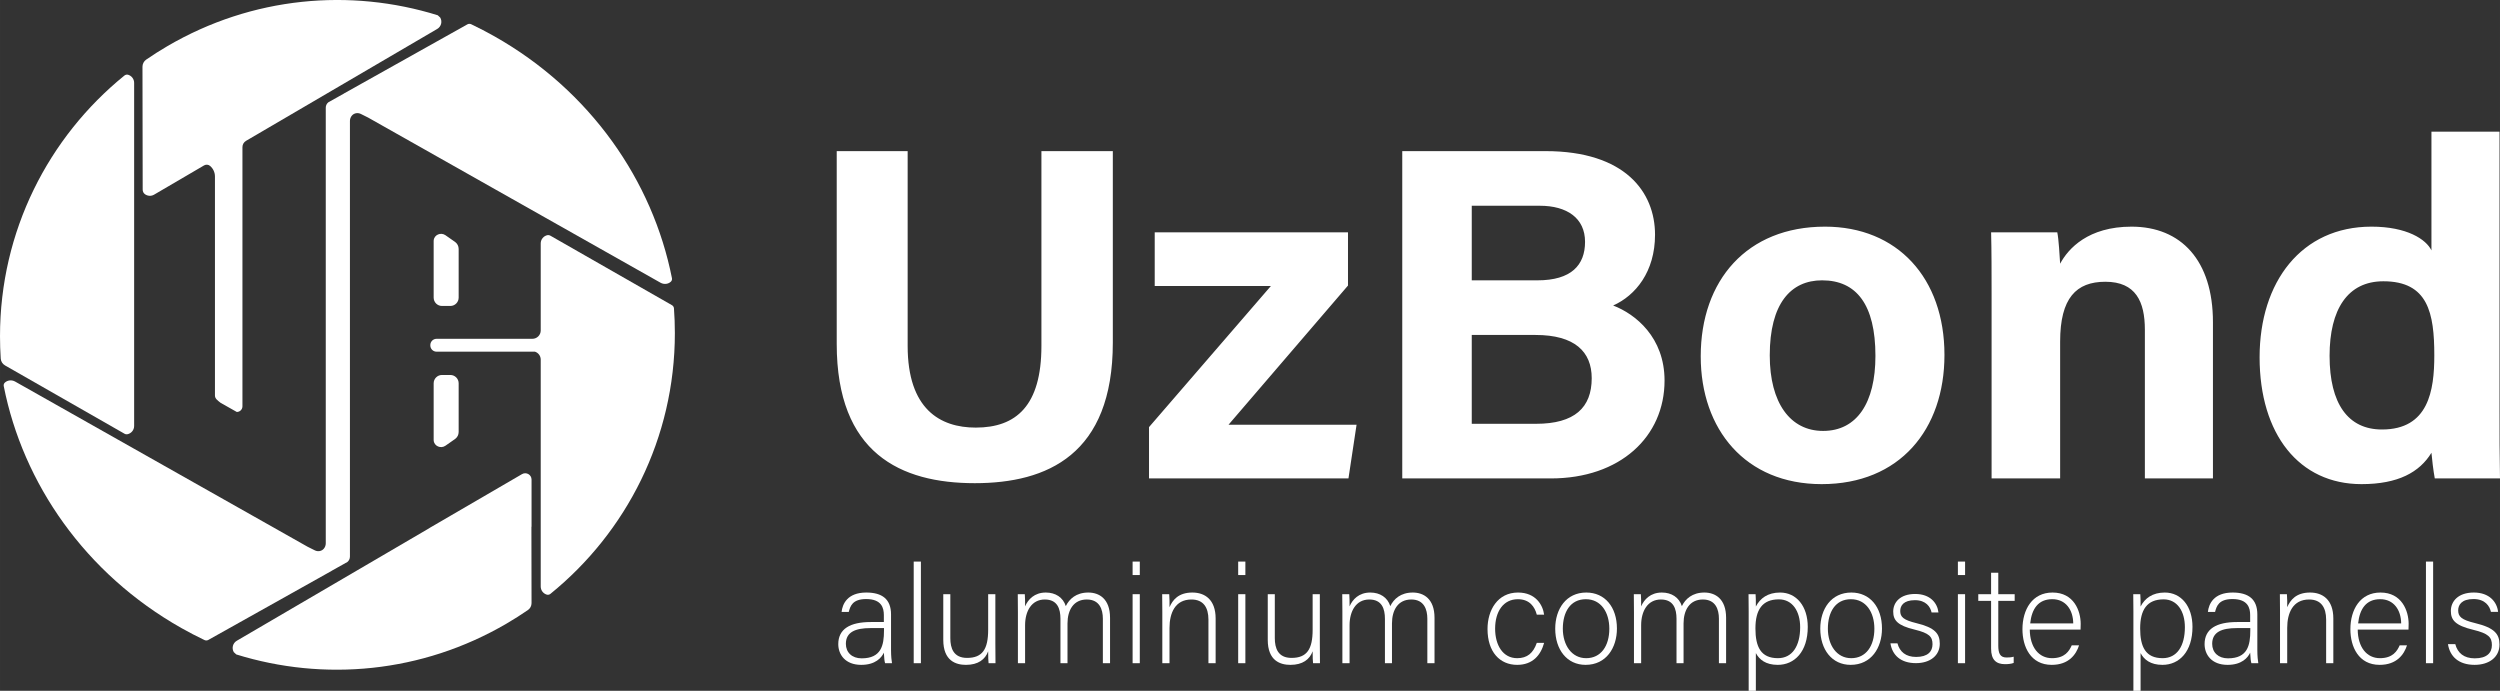 <?xml version="1.0" encoding="UTF-8"?>
<!DOCTYPE svg PUBLIC "-//W3C//DTD SVG 1.1//EN" "http://www.w3.org/Graphics/SVG/1.1/DTD/svg11.dtd">
<!-- Creator: CorelDRAW 2019 (64-Bit) -->
<svg xmlns="http://www.w3.org/2000/svg" xml:space="preserve" width="1083.19mm" height="299.299mm" version="1.1" style="shape-rendering:geometricPrecision; text-rendering:geometricPrecision; image-rendering:optimizeQuality; fill-rule:evenodd; clip-rule:evenodd"
viewBox="0 0 108318.78 29929.92"
 xmlns:xlink="http://www.w3.org/1999/xlink">
 <rect x="0" y="0" width="108318.78" height="29929.92" fill="#333333" stroke="none"/>
 <defs>
  <style type="text/css">
   <![CDATA[
    .fil0 {fill:#fff;fill-rule:nonzero}
   ]]>
  </style>
 </defs>
 <g id="Слой_x0020_1">
  <path class="fil0" d="M38606.09 26619.92c0,-659.1 -384.69,-946.66 -1070.47,-946.84 -828.89,0 -1035.53,506.51 -1071.61,839.95l310.57 0c65.31,-244.49 154.91,-557.69 754.46,-557.69 676.48,0 766.07,396.36 766.07,693.43l0 302.28c-119.46,0 -316.84,0 -566.19,0 -898.42,0 -1408.61,299.42 -1408.61,957.75 0,448.75 299.73,897.96 995.46,897.96 615.25,0 877.63,-308.49 979.66,-528.47 11.71,253.09 29.72,385.26 53.64,456.68l299.01 0c-17.98,-95.16 -41.99,-309.07 -41.99,-572.63l0 -1542.42zm-305.13 700.76l0 0c0,640.2 -118.64,1203.82 -968.17,1203.82 -416.78,0 -683.34,-255.45 -683.34,-628.66 0,-509.17 408.3,-682.19 1069.8,-682.19 195.75,0 468.84,0 581.71,0l0 107.03z"/>
  <polygon class="fil0" points="39588.66,28734.97 39900.23,28734.97 39900.23,24331.8 39588.66,24331.8 "/>
  <path class="fil0" d="M43126.24 25744.87l-311.53 0 0 1538.22c0,849.13 -249.58,1222.07 -914.17,1222.07 -588.07,0 -725.05,-421.31 -725.05,-855.39l0 -1904.9 -305.67 0 0 1978.68c0,911.1 547.72,1083.21 983.2,1083.21 529.97,0 834.65,-236.38 961.69,-588.07 0.04,241.99 6.08,438.42 18.06,516.28l299.41 0c-0.09,-116.99 -5.94,-580.15 -5.94,-873.01l0 -2117.09z"/>
  <path class="fil0" d="M47154.39 25673.08c-526.48,0 -825.21,279.64 -975.62,589.03 -119.55,-379.32 -447.05,-589.03 -866.78,-589.03 -496.07,0 -770.93,302.74 -897.42,600.12 5.76,-172.24 -6.36,-427.37 -12.44,-528.33l-304.81 0c5.94,233.75 5.94,514.29 5.94,771.46l0 2218.64 311.31 0 0 -1645.06c0,-607.91 278.94,-1115.18 854.71,-1115.18 546.95,0 677.52,403.01 677.52,836.82l0 1923.42 305.31 0 0 -1722.01c0,-577.34 260.88,-1038.41 836.97,-1038.41 552.49,0 695.27,432.67 695.27,830.43l0 1929.99 311.08 0 0 -1967.26c0,-830.12 -478.24,-1094.63 -941.04,-1094.63z"/>
  <polygon class="fil0" points="49072.91,28734.97 49384.44,28734.97 49384.44,25744.87 49072.91,25744.87 "/>
  <polygon class="fil0" points="49072.91,24915.39 49384.44,24915.39 49384.44,24331.8 49072.91,24331.8 "/>
  <path class="fil0" d="M51663.87 25673.08c-615.21,0 -860.84,333.31 -991.96,635.72 5.72,-83.97 -0.37,-468.72 -12.44,-563.93l-305.13 0c6.04,238.74 6.04,490.56 6.04,753.48l0 2236.62 311.53 0 0 -1528.2c0,-648.95 244.72,-1232.04 949.75,-1232.04 517.85,0 737.16,344.49 737.16,872.24l0 1888 311.53 0 0 -1936.87c0,-823.55 -471.61,-1125.02 -1006.48,-1125.02z"/>
  <polygon class="fil0" points="53647.42,28734.97 53959,28734.97 53959,25744.87 53647.42,25744.87 "/>
  <polygon class="fil0" points="53647.42,24915.39 53959,24915.39 53959,24331.8 53647.42,24331.8 "/>
  <path class="fil0" d="M57184.99 25744.87l-311.53 0 0 1538.22c0,849.13 -249.58,1222.07 -914.17,1222.07 -588.07,0 -725.04,-421.31 -725.04,-855.39l0 -1904.9 -305.68 0 0 1978.68c0,911.1 547.72,1083.21 983.16,1083.21 530.02,0 834.65,-236.38 961.73,-588.07 0.04,241.99 6.08,438.42 18.02,516.28l299.45 0c-0.09,-116.99 -5.94,-580.15 -5.94,-873.01l0 -2117.09z"/>
  <path class="fil0" d="M61213.19 25673.08c-526.43,0 -825.17,279.64 -975.62,589.03 -119.5,-379.32 -447.01,-589.03 -866.74,-589.03 -496.07,0 -770.93,302.74 -897.47,600.12 5.81,-172.24 -6.3,-427.37 -12.39,-528.33l-304.85 0c5.94,233.75 5.94,514.29 5.94,771.46l0 2218.64 311.3 0 0 -1645.06c0,-607.91 278.99,-1115.18 854.76,-1115.18 546.95,0 677.53,403.01 677.53,836.82l0 1923.42 305.26 0 0 -1722.01c0,-577.34 260.88,-1038.41 837.01,-1038.41 552.49,0 695.23,432.67 695.23,830.43l0 1929.99 311.08 0 0 -1967.26c0,-830.12 -478.19,-1094.63 -941.04,-1094.63z"/>
  <path class="fil0" d="M65765.69 25962.36c505.19,0 730.9,325.52 819.95,670.06l316.93 0c-53.1,-416.96 -364,-959.34 -1130.62,-959.34 -881.67,0 -1321.41,758.33 -1321.41,1579.12 0,996.42 532.1,1554.56 1285.38,1554.56 676.07,0 1023.73,-427.24 1166.65,-952.77l-317.02 0c-154,443.46 -415.2,663.49 -849.27,663.49 -623.24,0 -956.38,-567.65 -956.38,-1277.65 0,-743.79 356.28,-1277.47 985.79,-1277.47z"/>
  <path class="fil0" d="M68730.18 25673.08c-870.78,0 -1346.11,710.46 -1346.11,1567.07 0,902.85 504.28,1566.61 1315.92,1566.61 894.25,0 1357.46,-739.94 1357.46,-1572.82 0,-938.9 -528.34,-1560.86 -1327.27,-1560.86zm-6.31 2844.22l0 0c-629.92,0 -1010.43,-568.74 -1010.43,-1277.47 0,-715.57 321.97,-1277.47 998.45,-1277.47 659.5,0 1016.19,573.77 1016.19,1277.65 0,749.45 -362.45,1277.29 -1004.21,1277.29z"/>
  <path class="fil0" d="M73846.87 25673.08c-526.43,0 -825.25,279.64 -975.53,589.03 -119.59,-379.32 -447.19,-589.03 -866.83,-589.03 -496.11,0 -771.02,302.74 -897.37,600.12 5.63,-172.24 -6.4,-427.37 -12.48,-528.33l-304.91 0c6.09,233.75 6.09,514.29 6.09,771.46l0 2218.64 311.3 0 0 -1645.06c0,-607.91 278.81,-1115.18 854.67,-1115.18 546.94,0 677.52,403.01 677.52,836.82l0 1923.42 305.36 0 0 -1722.01c0,-577.34 260.83,-1038.41 837.01,-1038.41 552.39,0 695.18,432.67 695.18,830.43l0 1929.99 311.07 0 0 -1967.26c0,-830.12 -478.23,-1094.63 -941.08,-1094.63z"/>
  <path class="fil0" d="M77127.43 25673.08c-537.87,0 -866.06,250.61 -1050.6,606.19 0,-241.99 -0.32,-421.58 -12.16,-534.4l-305.23 0c6.09,227.5 6.09,490.11 6.09,735.23l0 3449.82 311.3 0 0 -1633.56c149.05,278.87 423.45,510.4 948.48,510.4 725.22,0 1300.63,-568.6 1300.63,-1644.47 0,-897.83 -492.08,-1489.21 -1198.51,-1489.21zm-94.59 2844.08l0 0c-742.24,0 -974.3,-492.6 -974.3,-1288.83 0,-808.6 296.78,-1259.72 1016.19,-1259.72 588.71,0 921.75,515.57 921.75,1206 0,820.47 -344.48,1342.55 -963.64,1342.55z"/>
  <path class="fil0" d="M80214.27 25673.08c-870.77,0 -1346.1,710.46 -1346.1,1567.07 0,902.85 504.28,1566.61 1315.92,1566.61 894.25,0 1357.5,-739.94 1357.5,-1572.82 0,-938.9 -528.34,-1560.86 -1327.32,-1560.86zm-6.26 2844.22l0 0c-629.96,0 -1010.52,-568.74 -1010.52,-1277.47 0,-715.57 322.06,-1277.47 998.49,-1277.47 659.51,0 1016.2,573.77 1016.2,1277.65 0,749.45 -362.45,1277.29 -1004.17,1277.29z"/>
  <path class="fil0" d="M82211.99 27874.28c97.4,366.06 361.05,589.21 808.24,589.21 504.24,0 710.65,-234.52 710.65,-549.08 0,-325.96 -137.61,-480.46 -773.83,-634.9 -745.06,-177.28 -928.46,-406.05 -928.46,-783.65 0,-394.58 298,-760.68 951.42,-760.68 653.43,0 962.87,394.63 1008.85,800.81l-298.19 0c-51.42,-240.32 -240.64,-531.96 -722.05,-531.96 -493.03,0 -636.22,240.14 -636.22,469.05 0,257.3 137.57,388.83 699.22,526.16 813.86,194.44 1014.47,463.29 1014.47,892.21 0,514.79 -424.04,840.9 -1031.67,840.9 -659.05,0 -1025.87,-343.14 -1106.24,-858.07l303.81 0z"/>
  <polygon class="fil0" points="84830.63,28734.97 85142.12,28734.97 85142.12,25744.87 84830.63,25744.87 "/>
  <polygon class="fil0" points="84830.63,24915.39 85142.12,24915.39 85142.12,24331.8 84830.63,24331.8 "/>
  <path class="fil0" d="M86580.63 24814.75l-311.48 0 0 930.12 -555.26 0 0 288.65 555.26 0 0 2069.85c0,479.33 215.13,673.45 603.23,673.45 126.8,0 272.36,-11.73 375.75,-53.85l0 -270.08c-95.22,29.49 -220.04,35.24 -308.99,35.24 -286.62,0 -358.51,-188.96 -358.51,-521.45l0 -1933.16 710.34 0 0 -288.65 -710.34 0 0 -930.12z"/>
  <path class="fil0" d="M88931.5 25673.08c-876.91,0 -1303.58,734.14 -1303.58,1591.25 0,760.05 355.24,1542.43 1267.77,1542.43 741.74,0 1059.49,-452.02 1184.89,-846.01l-317.43 0c-107.11,243.71 -296.78,556.55 -855.3,556.55 -571.64,0 -956.6,-475.75 -962.37,-1238.29l2200.14 0c6.08,-77.99 6.08,-161.33 6.08,-245.44 0,-566.24 -294.87,-1360.49 -1220.2,-1360.49zm-968.18 1337.26l0 0c65.18,-622.14 344.12,-1049.2 956.42,-1049.2 583.22,0 902.69,462.66 908.63,1049.2l-1865.05 0z"/>
  <path class="fil0" d="M93796.62 25673.08c-537.87,0 -866.1,250.61 -1050.6,606.19 0,-241.99 -0.32,-421.58 -12.21,-534.4l-305.17 0c6.08,227.5 6.08,490.11 6.08,735.23l0 3449.82 311.3 0 0 -1633.56c149,278.87 423.41,510.4 948.48,510.4 725.18,0 1300.59,-568.6 1300.59,-1644.47 0,-897.83 -492.04,-1489.21 -1198.47,-1489.21zm-94.63 2844.08l0 0c-742.2,0 -974.26,-492.6 -974.26,-1288.83 0,-808.6 296.78,-1259.72 1016.2,-1259.72 588.65,0 921.74,515.57 921.74,1206 0,820.47 -344.48,1342.55 -963.68,1342.55z"/>
  <path class="fil0" d="M97804.9 26619.92c0,-659.1 -384.65,-946.66 -1070.62,-946.84 -828.84,0 -1035.39,506.51 -1071.52,839.95l310.67 0c65.22,-244.49 154.81,-557.69 754.27,-557.69 676.57,0 766.16,396.36 766.16,693.43l0 302.28c-119.45,0 -316.75,0 -566.14,0 -898.47,0 -1408.65,299.42 -1408.65,957.75 0,448.75 299.73,897.96 995.54,897.96 615.26,0 877.5,-308.49 979.57,-528.47 11.76,253.09 29.73,385.26 53.65,456.68l298.96 0c-17.98,-95.16 -41.89,-309.07 -41.89,-572.63l0 -1542.42zm-305.23 700.76l0 0c0,640.2 -118.5,1203.82 -968.17,1203.82 -416.69,0 -683.29,-255.45 -683.29,-628.66 0,-509.17 408.38,-682.19 1069.8,-682.19 195.75,0 468.92,0 581.66,0l0 107.03z"/>
  <path class="fil0" d="M100091 25673.08c-615.12,0 -860.75,333.31 -991.92,635.72 5.77,-83.97 -0.32,-468.72 -12.53,-563.93l-305.04 0c5.95,238.74 5.95,490.56 5.95,753.48l0 2236.62 311.62 0 0 -1528.2c0,-648.95 244.68,-1232.04 949.71,-1232.04 517.85,0 737.07,344.49 737.07,872.24l0 1888 311.66 0 0 -1936.87c0,-823.55 -471.6,-1125.02 -1006.52,-1125.02z"/>
  <path class="fil0" d="M103140.04 25673.08c-876.86,0 -1303.59,734.14 -1303.59,1591.25 0,760.05 355.24,1542.43 1267.78,1542.43 741.74,0 1059.49,-452.02 1184.89,-846.01l-317.25 0c-107.29,243.71 -296.96,556.55 -855.44,556.55 -571.68,0 -956.6,-475.75 -962.41,-1238.29l2200.14 0c6.08,-77.99 6.08,-161.33 6.08,-245.44 0,-566.24 -294.87,-1360.49 -1220.2,-1360.49zm-968.18 1337.26l0 0c65.17,-622.14 344.12,-1049.2 956.42,-1049.2 583.26,0 902.69,462.66 908.63,1049.2l-1865.05 0z"/>
  <polygon class="fil0" points="105110.29,28734.97 105421.78,28734.97 105421.78,24331.8 105110.29,24331.8 "/>
  <path class="fil0" d="M107240.54 26997.2c-590.89,-142.76 -733.44,-278.82 -733.44,-551.11 0,-236.84 148.36,-491.02 664.18,-491.02 506.6,0 701.58,308.76 754.9,556.73l310.72 0c-47.39,-424.11 -370.76,-838.72 -1053.1,-838.72 -682.2,0 -993.82,384.62 -993.82,797.96 0,395.27 191.08,630.11 968.63,816.71 665.77,160.11 809.19,325.52 809.19,662.99 0,331.45 -213.31,573.58 -741.61,573.58 -469.74,0 -743.65,-230.9 -844.5,-616.34l-317.11 0c83.51,538.16 466.75,898.78 1155.03,898.78 635.59,0 1077.61,-337.52 1077.61,-880.66 0,-448.3 -208.24,-724.95 -1056.68,-928.9z"/>
  <path class="fil0" d="M6270.68 8406.71c113.28,88.79 273.94,104.56 405.71,27.43l2166.43 -1267.94c82.6,-48.34 187.11,-39.22 259.7,23.05 129.04,110.71 210.86,274.57 210.86,457.73l0 9490.1c0,134.88 108.31,208.22 244.76,316.29l701.74 396.26c135.18,0 244.76,-109.35 244.76,-244.24l0 -11231c0,-111.98 59.46,-215.6 156.27,-272.25l8283.98 -4848.35c171.99,-100.64 229.63,-321.35 128.76,-492.98l-107.66 -99.29c-3783.2,-1175.53 -8030.24,-817.49 -11717.44,1340.5 -314.05,183.82 -618.59,377.58 -913.56,580.59 -102.1,70.27 -162.04,187.04 -161.83,310.79l9.08 5325.9c0.13,72.45 31.36,142.68 88.44,187.41z"/>
  <path class="fil0" d="M19299.39 10190.76c-200.93,-140.39 -489.13,-17.51 -508.98,226.45 -0.8,9.75 -1.2,19.6 -1.2,29.56l0 2449.61c0,198.95 161.61,360.23 360.98,360.23l360.99 0c199.36,0 360.98,-161.28 360.98,-360.23l0 -2111.4c0,-121.66 -59.48,-235.69 -159.35,-305.45l-413.42 -288.77z"/>
  <path class="fil0" d="M218.09 15833.14l5182.2 2962.61c33.46,19.13 72.7,27.63 110.65,20.89 171.01,-30.36 300.89,-179.83 300.89,-359.67l0 -14867.67c0,-165.51 -110.04,-305.15 -260.89,-350 -55.61,-16.53 -116.2,-2.06 -161.21,34.47 -3288.64,2668.47 -5389.73,6738.21 -5389.73,11297.7 0,324.66 10.78,646.79 31.81,966.13 8.11,123.36 78.78,234.09 186.28,295.54z"/>
  <path class="fil0" d="M14895.07 4057.58l-667.86 374.04c-71.22,56.38 -112.73,142.1 -112.73,232.82l0 7961.75 0 3530.34 0 7240.74 0 144.1c0,89.52 -32.73,171.43 -86.89,234.43 -94.57,110.02 -255.91,134.88 -385.84,70.04l-313.77 -156.55 -12670.41 -7155.92c-151.33,-85.48 -332.8,-62.76 -447.52,44.07 -41.19,38.39 -59.35,95.15 -48.27,151.33 831.53,4213.42 3526.23,8127.48 7696.62,10482.81 330.01,186.4 663.7,359.67 1000.35,520.33 53.6,25.57 115.63,23.93 165.36,-3.94l5335.19 -2988.08c7.65,-4.29 14.65,-9.42 21.43,-14.77l667.86 -374.06c71.22,-56.36 112.75,-142.1 112.75,-232.82l0 -7961.71 0 -3530.34 0 -7240.76 0 -144.1c0,-89.54 32.72,-171.43 86.89,-234.43 94.57,-110.02 255.91,-134.88 385.8,-70.05l313.78 156.56 12670.42 7155.94c151.31,85.48 332.8,62.76 447.5,-44.07 41.22,-38.39 59.37,-95.16 48.29,-151.33 -831.55,-4213.44 -3526.23,-8127.5 -7696.61,-10482.84 -330.03,-186.39 -663.71,-359.66 -1000.38,-520.34 -53.6,-25.56 -115.6,-23.91 -165.33,3.94l-5335.18 2988.1c-7.67,4.29 -14.67,9.42 -21.45,14.77z"/>
  <path class="fil0" d="M29200.45 13358.51c-4.13,-56.41 -36.36,-107.01 -85.54,-135.14l-5275.51 -3015.95c-36,-20.56 -78.35,-27.5 -119.02,-19.29 -166.88,33.68 -292.52,181.2 -292.52,358.07l0 3773.11c0,198.95 -161.61,360.23 -360.99,360.23l-4151.31 0c-149.52,0 -270.75,120.98 -270.75,270.19l0 18.01c0,149.21 121.23,270.17 270.75,270.17l4263.64 0c144.32,47.16 248.66,182.45 248.66,342.22l0 9833.74c0,165.49 110.06,305.17 260.93,350 54.19,16.11 113.12,4.49 156.99,-31.09 3291.06,-2668.41 5393.93,-6739.66 5393.93,-11301.06 0,-360.99 -13.34,-718.83 -39.26,-1073.21z"/>
  <path class="fil0" d="M18591.23 22890.09l-6824.41 3991.11 -1508.1 881.98c-172,100.65 -229.63,321.36 -128.77,492.96l107.66 99.33c3783.22,1175.51 8030.22,817.47 11717.45,-1340.53 316.35,-185.13 623.02,-380.42 920.02,-585.04 98.01,-67.52 155.57,-179.64 155.37,-298.46l-5.64 -3310.55 5.97 0 0 -2042.19c0,-211.21 -229.61,-342.81 -412.42,-236.38l-3990.29 2322.84c-11.72,8.94 -23.92,17.39 -36.84,24.93z"/>
  <path class="fil0" d="M19299.39 19312.44l413.42 -288.79c99.87,-69.77 159.35,-183.77 159.35,-305.43l0 -2111.4c0,-198.95 -161.62,-360.23 -360.98,-360.23l-360.99 0c-199.37,0 -360.98,161.28 -360.98,360.23l0 2449.61c0,9.95 0.4,19.81 1.2,29.54 19.85,243.98 308.05,366.83 508.98,226.47z"/>
  <path class="fil0" d="M36253.13 6547.52l0 8356.64c0,4734.06 2763.82,6030.78 5981.41,6030.78 3135.08,0 5981.41,-1234.97 5981.41,-6092.52l0 -8294.9 -3093.84 0 0 8438.98c0,2593.43 -1093.14,3540.25 -2846.32,3540.25 -1546.92,0 -2949.45,-802.73 -2949.45,-3540.25l0 -8438.98 -3073.21 0zm13530.36 14181.6l8642.1 0 350.63 -2325.87 -5548.27 0 5177.01 -6030.77 0 -2305.29 -8373.97 0 0 2325.87 5032.63 0 -5280.13 6113.1 0 2222.96zm10972.79 0l6435.17 0c3011.33,0 4929.5,-1811.3 4929.5,-4240.07 0,-1873.04 -1258.15,-2881.61 -2227.56,-3252.09 969.41,-432.24 1815.05,-1461.39 1815.05,-3066.85 0,-1852.46 -1299.41,-3622.59 -4743.87,-3622.59l-6208.29 0 0 14181.6zm3011.32 -8583.06l0 -3231.5 2949.47 0c1175.65,0 1959.42,535.15 1959.42,1564.29 0,1008.57 -598.15,1667.21 -2062.56,1667.21l-2846.33 0zm0 2367.03l2763.84 0c1691.29,0 2433.81,720.4 2433.81,1873.05 0,1276.13 -742.52,1975.95 -2413.19,1975.95l-2784.46 0 0 -3849zm15304.16 -4692.89c-3382.59,0 -5383.27,2325.86 -5383.27,5619.13 0,3169.75 1938.81,5536.78 5238.89,5536.78 3382.59,0 5321.39,-2367.03 5321.39,-5598.54 0,-3334.42 -2041.92,-5557.37 -5177.01,-5557.37zm-123.75 2325.86c1485.03,0 2310.06,1049.73 2310.06,3272.67 0,2037.71 -804.39,3252.1 -2268.81,3252.1 -1423.16,0 -2310.06,-1214.39 -2310.06,-3272.68 0,-2243.53 907.52,-3252.09 2268.81,-3252.09zm7342.7 8583.06l2970.07 0 0 -5927.87c0,-1893.62 701.27,-2593.44 1959.43,-2593.44 1320.04,0 1711.92,864.48 1711.92,2078.87l0 6442.44 2949.46 0 0 -6771.77c0,-2675.77 -1381.91,-4137.15 -3526.97,-4137.15 -1876.93,0 -2743.2,946.81 -3093.84,1605.46 -20.62,-329.32 -61.88,-1070.3 -123.74,-1358.47l-2866.96 0c20.63,802.74 20.63,1790.71 20.63,2696.36l0 7965.57zm19058.01 -15025.49l0 5145.71c-226.89,-473.4 -1051.92,-1029.14 -2598.82,-1029.14 -3031.97,0 -4847.01,2387.61 -4847.01,5660.29 0,3334.42 1711.92,5495.62 4413.87,5495.62 1588.16,0 2516.32,-514.57 3031.96,-1358.47 20.62,247 82.5,782.15 144.37,1111.48l2825.7 0c-20.62,-967.4 -20.62,-1955.38 -20.62,-2922.77l0 -12102.72 -2949.45 0zm-4413.88 9715.1c0,-2017.11 783.78,-3231.5 2330.69,-3231.5 1938.8,0 2206.93,1379.05 2206.93,3210.92 0,1523.14 -247.5,3210.93 -2268.8,3210.93 -1464.42,0 -2268.82,-1111.48 -2268.82,-3190.35z"/>
 </g>
</svg>

